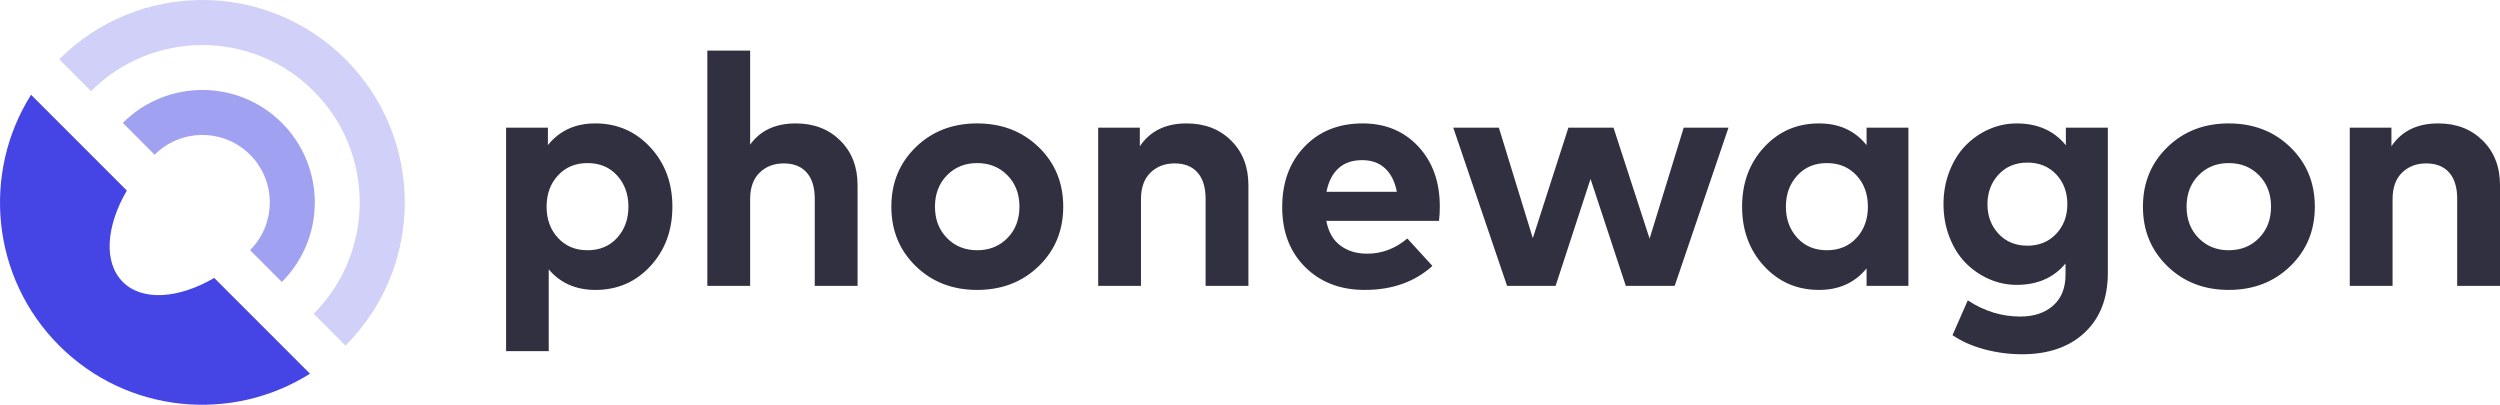 <svg width="247" height="40" viewBox="0 0 247 40" fill="none" xmlns="http://www.w3.org/2000/svg">
<path fill-rule="evenodd" clip-rule="evenodd" d="M24.705 15.286C27.305 17.884 27.305 22.115 24.705 24.713L27.847 27.857C32.187 23.517 32.187 16.482 27.847 12.142C23.509 7.804 16.474 7.804 12.136 12.142L15.278 15.286C17.878 12.686 22.105 12.686 24.705 15.286Z" fill="#4545E6" fill-opacity="0.5"/>
<path fill-rule="evenodd" clip-rule="evenodd" d="M30.991 9.001C37.056 15.065 37.056 24.934 30.991 30.998L34.134 34.143C41.945 26.332 41.945 13.669 34.134 5.858C26.323 -1.953 13.658 -1.953 5.849 5.858L8.991 9.001C15.056 2.936 24.927 2.936 30.991 9.001Z" fill="#4545E6" fill-opacity="0.25"/>
<path fill-rule="evenodd" clip-rule="evenodd" d="M21.165 27.459C17.665 29.503 14.067 29.788 12.136 27.856C10.201 25.925 10.487 22.328 12.532 18.828L3.067 9.363C-1.797 17.09 -0.879 27.412 5.847 34.143C12.578 40.87 22.901 41.788 30.627 36.923L21.165 27.459Z" fill="#4545E6"/>
<path fill-rule="evenodd" clip-rule="evenodd" d="M199.245 12.194C201.32 12.194 202.94 12.914 204.107 14.355V12.613H208.255V26.952C208.255 29.457 207.494 31.425 205.97 32.855C204.447 34.285 202.384 35 199.78 35C198.505 35 197.26 34.836 196.045 34.508C194.83 34.18 193.784 33.715 192.909 33.113L194.416 29.677C196.037 30.742 197.765 31.274 199.602 31.274C200.952 31.274 202.035 30.914 202.851 30.194C203.667 29.473 204.074 28.452 204.074 27.129V26.032C202.908 27.441 201.298 28.145 199.245 28.145C198.295 28.145 197.382 27.952 196.507 27.564C195.632 27.177 194.862 26.645 194.198 25.968C193.533 25.29 193.004 24.446 192.61 23.436C192.215 22.425 192.018 21.339 192.018 20.178C192.018 19.006 192.215 17.917 192.61 16.912C193.004 15.906 193.533 15.062 194.198 14.379C194.862 13.697 195.632 13.162 196.507 12.774C197.382 12.387 198.295 12.194 199.245 12.194ZM58.816 12.193C60.977 12.193 62.786 12.977 64.245 14.547C65.703 16.117 66.432 18.074 66.432 20.418C66.432 22.762 65.708 24.719 64.261 26.289C62.813 27.859 61.004 28.644 58.832 28.644C56.898 28.644 55.359 27.966 54.214 26.612V34.692H50.001V12.612H54.133V14.338C55.278 12.908 56.839 12.193 58.816 12.193ZM134.621 12.193C136.879 12.193 138.715 12.954 140.13 14.475C141.546 15.996 142.253 17.972 142.253 20.402C142.253 20.94 142.226 21.413 142.172 21.822H131.04C131.245 22.908 131.707 23.719 132.425 24.257C133.144 24.795 134.027 25.064 135.075 25.064C136.533 25.064 137.856 24.564 139.045 23.564L141.524 26.273C139.774 27.854 137.543 28.644 134.832 28.644C132.422 28.644 130.462 27.891 128.949 26.386C127.437 24.881 126.681 22.908 126.681 20.467C126.681 18.015 127.415 16.023 128.884 14.491C130.354 12.959 132.266 12.193 134.621 12.193ZM96.54 12.193C98.981 12.193 101.01 12.975 102.625 14.539C104.24 16.104 105.047 18.063 105.047 20.418C105.047 22.773 104.24 24.733 102.625 26.297C101.01 27.862 98.981 28.644 96.54 28.644C94.109 28.644 92.089 27.862 90.479 26.297C88.87 24.733 88.065 22.773 88.065 20.418C88.065 18.063 88.87 16.104 90.479 14.539C92.089 12.975 94.109 12.193 96.54 12.193ZM179.719 12.193C181.707 12.193 183.273 12.908 184.418 14.338V12.612H188.551V28.241H184.418V26.515C183.262 27.934 181.696 28.644 179.719 28.644C177.548 28.644 175.738 27.859 174.29 26.289C172.843 24.719 172.119 22.762 172.119 20.418C172.119 18.074 172.843 16.117 174.29 14.547C175.738 12.977 177.548 12.193 179.719 12.193ZM220.198 12.193C222.639 12.193 224.667 12.975 226.282 14.539C227.898 16.104 228.705 18.063 228.705 20.418C228.705 22.773 227.898 24.733 226.282 26.297C224.667 27.862 222.639 28.644 220.198 28.644C217.767 28.644 215.747 27.862 214.137 26.297C212.527 24.733 211.722 22.773 211.722 20.418C211.722 18.063 212.527 16.104 214.137 14.539C215.747 12.975 217.767 12.193 220.198 12.193ZM74.113 5V14.29C75.118 12.892 76.62 12.193 78.618 12.193C80.412 12.193 81.878 12.758 83.018 13.887C84.158 15.016 84.728 16.483 84.728 18.29V28.241H80.498V19.645C80.498 18.516 80.233 17.65 79.704 17.048C79.175 16.446 78.418 16.145 77.435 16.145C76.474 16.145 75.68 16.449 75.053 17.056C74.427 17.664 74.113 18.537 74.113 19.677V28.241H69.884V5H74.113ZM148.088 12.613L151.442 23.532L154.958 12.613H159.415L162.98 23.581L166.35 12.613H170.774L165.459 28.242H160.63L157.146 17.677L153.694 28.242H148.898L143.583 12.613H148.088ZM240.891 12.193C242.685 12.193 244.151 12.757 245.291 13.886C246.431 15.015 247 16.483 247 18.289V28.241H242.771V19.644C242.771 18.515 242.506 17.649 241.977 17.047C241.448 16.445 240.691 16.144 239.708 16.144C238.747 16.144 237.953 16.448 237.326 17.055C236.7 17.663 236.386 18.537 236.386 19.676V28.241H232.157V12.612H236.273V14.45C237.288 12.945 238.828 12.193 240.891 12.193ZM117.234 12.193C119.027 12.193 120.494 12.757 121.633 13.886C122.773 15.015 123.343 16.483 123.343 18.289V28.241H119.113V19.644C119.113 18.515 118.849 17.649 118.319 17.047C117.79 16.445 117.034 16.144 116.051 16.144C115.089 16.144 114.295 16.448 113.669 17.055C113.042 17.663 112.729 18.537 112.729 19.676V28.241H108.499V12.612H112.615V14.45C113.631 12.945 115.17 12.193 117.234 12.193ZM220.198 16.112C218.998 16.112 218.005 16.515 217.216 17.321C216.427 18.128 216.033 19.16 216.033 20.418C216.033 21.676 216.427 22.708 217.216 23.515C218.005 24.321 218.998 24.724 220.198 24.724C221.408 24.724 222.407 24.321 223.195 23.515C223.984 22.708 224.378 21.676 224.378 20.418C224.378 19.16 223.984 18.128 223.195 17.321C222.407 16.515 221.408 16.112 220.198 16.112ZM58.038 16.112C56.85 16.112 55.88 16.518 55.129 17.329C54.379 18.141 54.003 19.171 54.003 20.418C54.003 21.665 54.379 22.695 55.129 23.507C55.88 24.319 56.85 24.724 58.038 24.724C59.259 24.724 60.239 24.313 60.979 23.491C61.719 22.668 62.089 21.644 62.089 20.418C62.089 19.192 61.719 18.168 60.979 17.346C60.239 16.523 59.259 16.112 58.038 16.112ZM96.54 16.112C95.341 16.112 94.347 16.515 93.558 17.321C92.77 18.128 92.375 19.16 92.375 20.418C92.375 21.676 92.77 22.708 93.558 23.515C94.347 24.321 95.341 24.724 96.54 24.724C97.75 24.724 98.749 24.321 99.538 23.515C100.326 22.708 100.721 21.676 100.721 20.418C100.721 19.16 100.326 18.128 99.538 17.321C98.749 16.515 97.75 16.112 96.54 16.112ZM180.497 16.112C179.287 16.112 178.309 16.523 177.564 17.346C176.818 18.168 176.446 19.192 176.446 20.418C176.446 21.644 176.818 22.668 177.564 23.491C178.309 24.313 179.287 24.724 180.497 24.724C181.696 24.724 182.671 24.319 183.422 23.507C184.173 22.695 184.548 21.665 184.548 20.418C184.548 19.171 184.173 18.141 183.422 17.329C182.671 16.518 181.696 16.112 180.497 16.112ZM200.315 16.065C199.137 16.065 198.184 16.46 197.455 17.25C196.726 18.041 196.361 19.016 196.361 20.178C196.361 21.339 196.726 22.312 197.455 23.097C198.184 23.882 199.137 24.274 200.315 24.274C201.471 24.274 202.416 23.884 203.151 23.105C203.885 22.325 204.253 21.35 204.253 20.178C204.253 18.995 203.888 18.014 203.159 17.234C202.43 16.454 201.482 16.065 200.315 16.065ZM134.588 15.822C133.605 15.822 132.819 16.093 132.231 16.636C131.642 17.179 131.25 17.951 131.056 18.951H138.008C137.813 17.94 137.424 17.166 136.841 16.628C136.258 16.09 135.507 15.822 134.588 15.822Z" fill="#303040"/>
</svg>